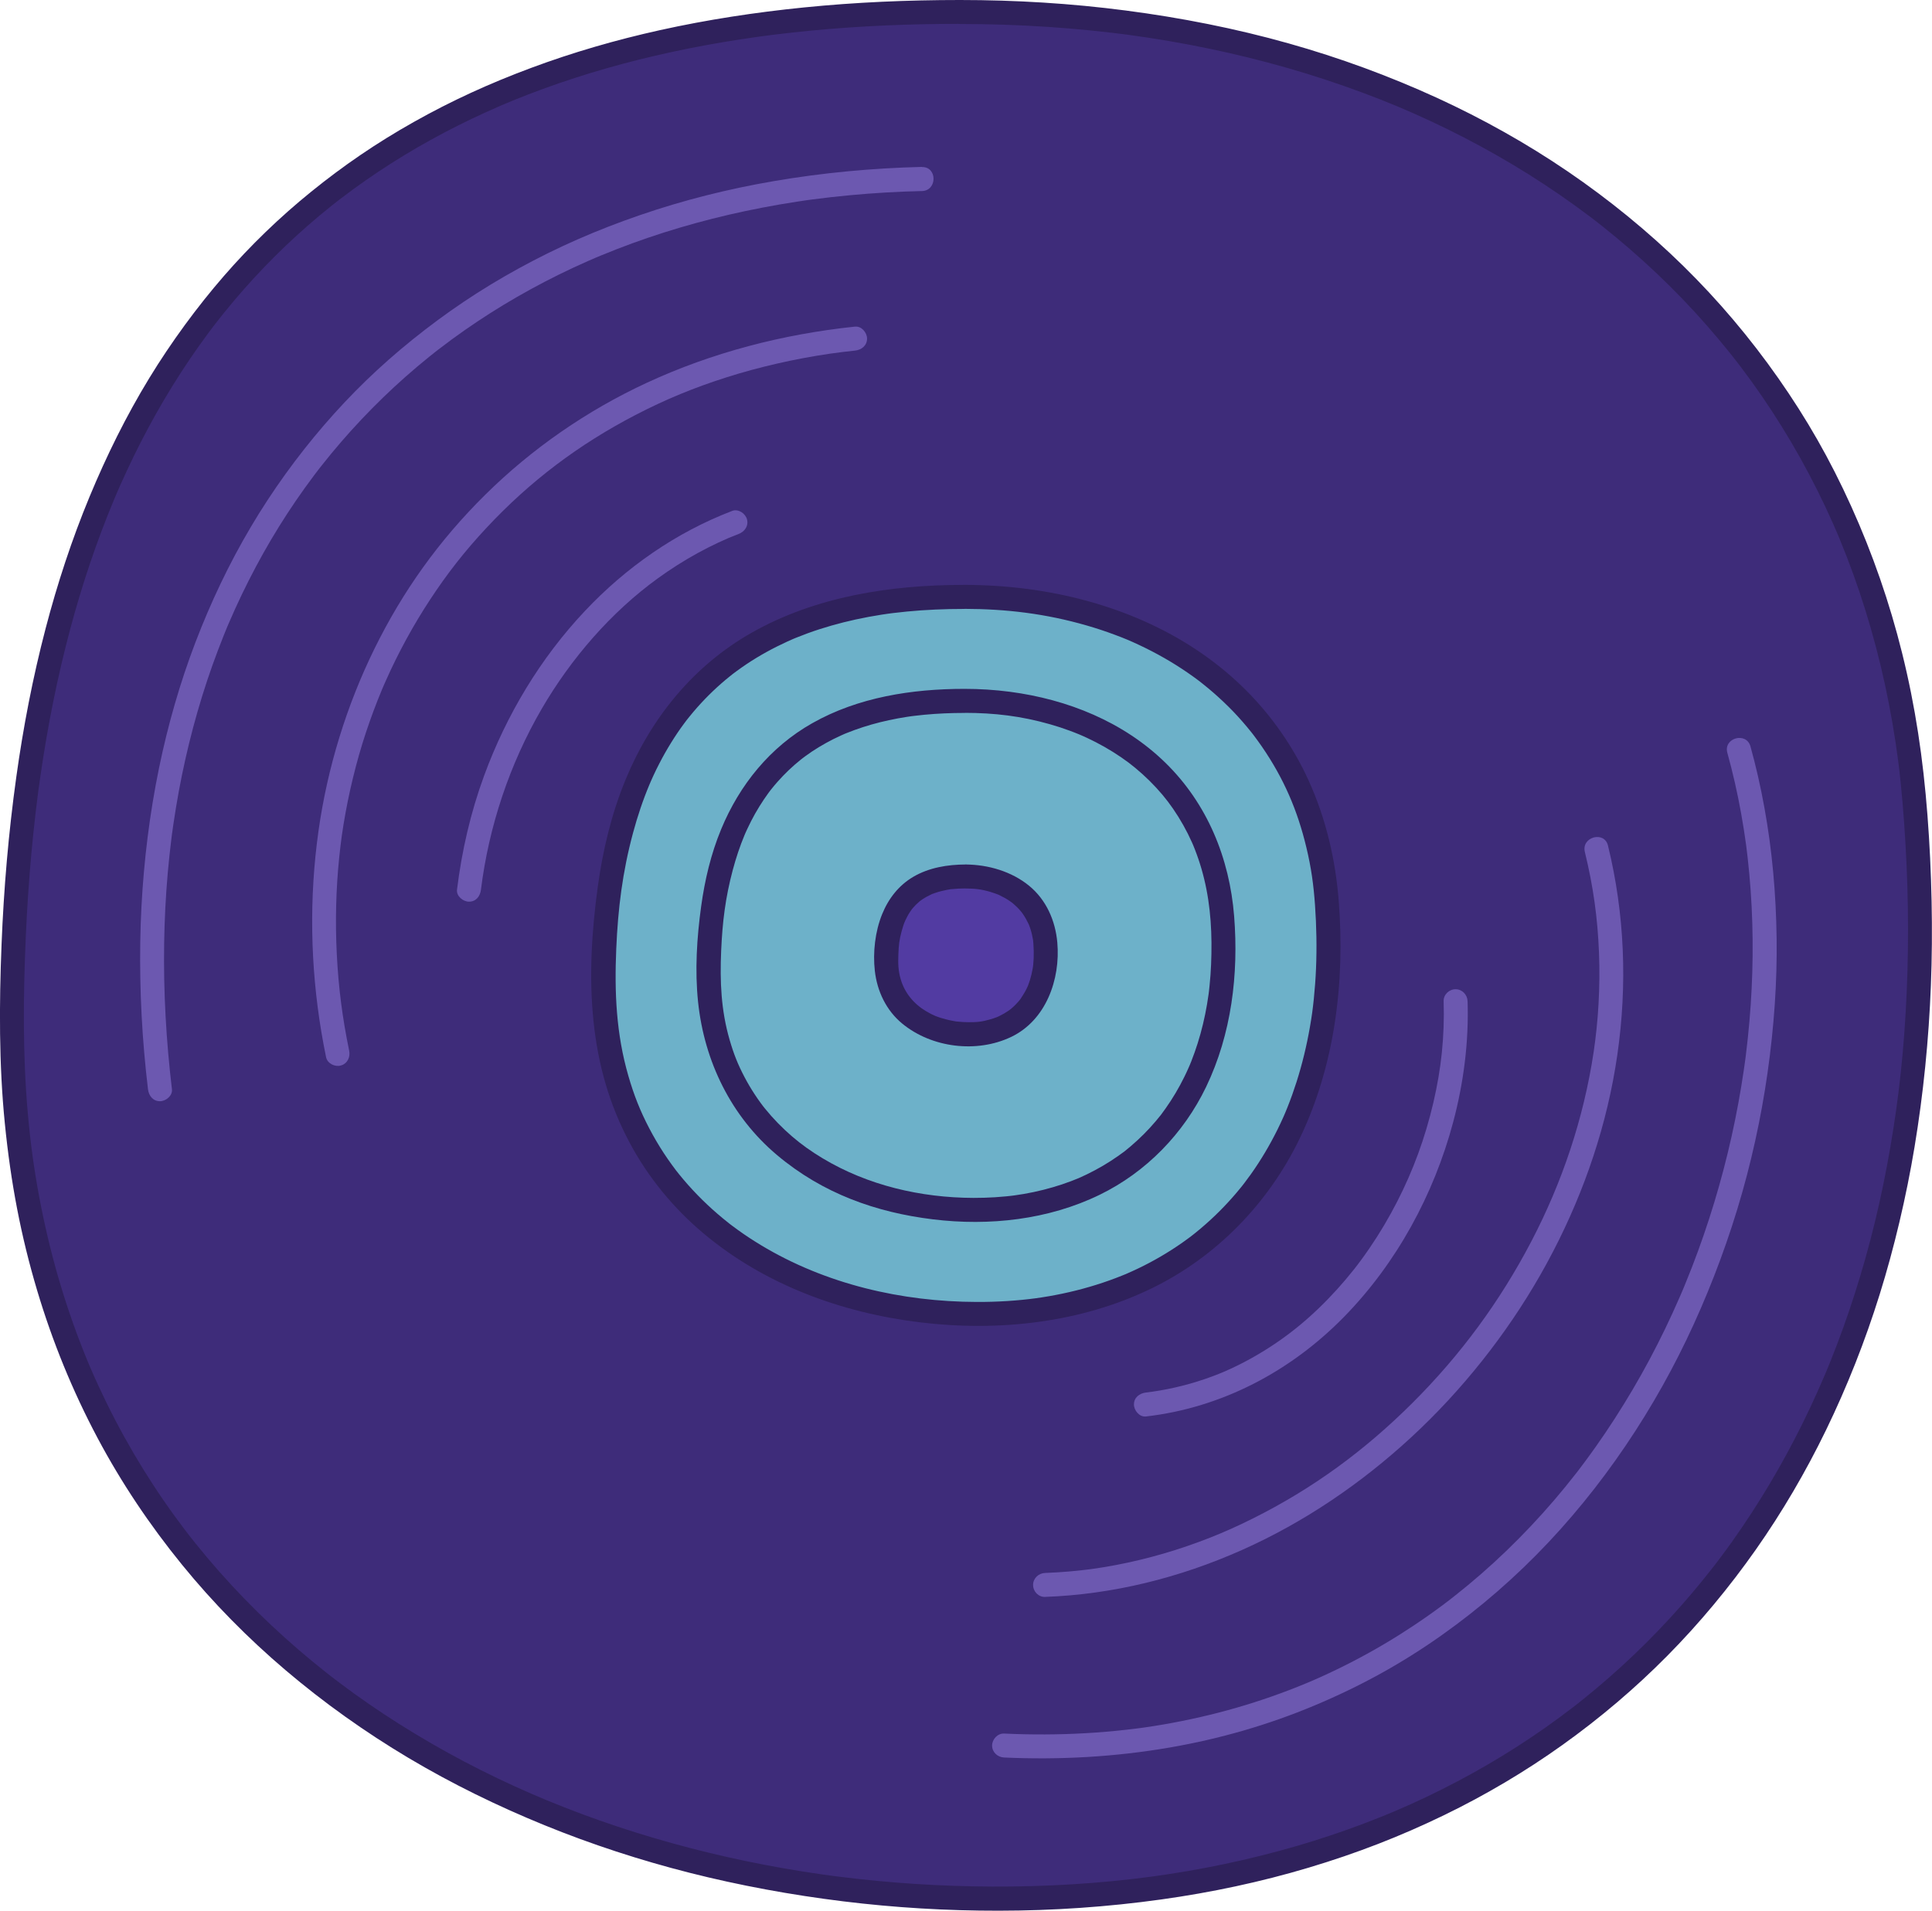 <?xml version="1.0" encoding="UTF-8"?>
<svg id="Layer_2" data-name="Layer 2" xmlns="http://www.w3.org/2000/svg" viewBox="0 0 511.36 505.76">
  <defs>
    <style>
      .cls-1 {
        fill: #6db1c9;
      }

      .cls-2 {
        fill: #2f215c;
      }

      .cls-3 {
        fill: #6c58b0;
      }

      .cls-4 {
        fill: #3e2c7a;
      }

      .cls-5 {
        fill: #523ba2;
      }
    </style>
  </defs>
  <g id="Layer_1-2" data-name="Layer 1">
    <g id="disc">
      <g>
        <path class="cls-4" d="M254.08,3.17C90.79,3.07,3.18,89.07,3.18,271.13c0,156.22,130.42,231.45,260.83,231.45,163.02,0,257.22-118.73,242.72-290.22C495.78,82.83,392.61,3.17,254.08,3.17"/>
        <path class="cls-2" d="M254.08,0c-13.78,0-27.57.59-41.29,1.97-12.82,1.29-25.58,3.23-38.16,6.02-11.55,2.56-22.95,5.85-34.04,9.98s-21.12,8.72-31.07,14.32-18.67,11.58-27.21,18.5c-8.32,6.74-16.05,14.21-23.07,22.29s-13.93,17.49-19.74,27.02c-6.1,10-11.29,20.52-15.78,31.34-4.71,11.36-8.55,23.07-11.66,34.97-3.38,12.92-5.91,26.06-7.75,39.29-2.05,14.7-3.31,29.49-3.9,44.31-.63,15.79-.7,31.63.87,47.36s4.25,29.79,8.55,44.2c4.02,13.48,9.37,26.6,15.97,39.02,6.32,11.89,13.85,23.11,22.35,33.55,8.25,10.15,17.47,19.49,27.44,27.96,10.15,8.62,21.04,16.37,32.48,23.19,11.54,6.87,23.62,12.77,36.05,17.84s25.35,9.28,38.43,12.6,26.94,5.87,40.62,7.55c13.66,1.68,27.42,2.5,41.17,2.48,14.4-.01,28.78-.99,43.04-2.98,13.18-1.84,26.23-4.6,38.98-8.41s24.32-8.31,35.87-13.91c10.94-5.31,21.45-11.52,31.34-18.59s19.16-14.92,27.7-23.55,16.41-18.12,23.44-28.11c7.04-10.02,13.24-20.63,18.59-31.65,5.63-11.59,10.36-23.61,14.2-35.9s7.05-25.85,9.24-39.06c2.35-14.15,3.77-28.45,4.33-42.79s.24-30.04-.91-45.01-3.21-28.84-6.71-42.93c-3.3-13.32-7.81-26.31-13.46-38.82s-11.82-23.24-19.29-33.91-15.9-20.65-25.2-29.77-19.65-17.56-30.52-24.97-22.58-13.97-34.64-19.5c-12.68-5.81-25.81-10.62-39.23-14.4-14.13-3.98-28.55-6.81-43.1-8.71S268.77,0,254.08,0c-4.08,0-4.09,6.34,0,6.35,7.68,0,15.36.25,23.03.75,3.75.25,7.5.56,11.24.93,1.85.19,3.7.39,5.55.6.86.1,1.72.21,2.59.31.4.05.8.1,1.2.15.23.03.46.06.69.09,1.1.14-.28-.04.36.05,14.18,1.92,28.23,4.81,41.98,8.75,6.66,1.91,13.24,4.07,19.74,6.48s12,4.71,18.29,7.64c11.86,5.54,23.29,12.03,34.07,19.46,2.67,1.84,5.3,3.74,7.89,5.69.32.24.64.49.96.73.16.12.93.72.56.43.64.49,1.27.99,1.9,1.49,1.26,1,2.51,2.02,3.75,3.05,4.94,4.1,9.69,8.42,14.24,12.94s8.79,9.16,12.86,14.02c1.03,1.23,2.04,2.46,3.04,3.71.47.59.93,1.17,1.39,1.77.12.16.25.32.37.47-.08-.11-.32-.42.05.07.27.36.55.71.82,1.07,1.91,2.51,3.76,5.07,5.55,7.67,7.37,10.7,13.71,22.08,18.98,33.96.72,1.63,1.24,2.83,1.75,4.08.63,1.53,1.25,3.07,1.85,4.62,1.19,3.07,2.31,6.17,3.36,9.29,2.17,6.46,4.05,13.01,5.64,19.64s2.94,13.6,3.97,20.47c.28,1.86.48,3.31.67,4.8.23,1.79.44,3.58.62,5.37.39,3.73.7,7.47.96,11.21,1.05,14.81,1.31,29.69.66,44.53s-2.02,27.63-4.35,41.13-5.32,25.88-9.33,38.47c-1.92,6.04-4.06,12.01-6.42,17.89-.29.73-.59,1.46-.89,2.19-.13.32-.26.64-.4.95-.08.18-.15.36-.23.54-.14.33.15-.34-.08.19-.61,1.44-1.24,2.88-1.88,4.31-1.27,2.84-2.59,5.65-3.97,8.44-5.38,10.88-11.59,21.36-18.62,31.25-.87,1.22-1.75,2.44-2.65,3.64-.42.56-.84,1.13-1.27,1.69-.23.3-.45.6-.68.89-.11.15-.23.3-.34.45.27-.36.04-.05-.11.13-1.81,2.32-3.66,4.6-5.56,6.85-3.84,4.54-7.88,8.93-12.09,13.13s-8.6,8.22-13.15,12.04c-1.14.96-2.29,1.9-3.45,2.84-.54.44-1.09.87-1.64,1.31-.26.2-.51.4-.77.6-.15.11-.29.23-.44.34-.71.55.28-.21-.13.1-2.37,1.82-4.78,3.59-7.22,5.31-9.88,6.95-20.36,13.04-31.27,18.24-2.79,1.33-5.61,2.61-8.46,3.82-.18.08-1.11.47-.59.25-.31.13-.63.26-.94.39-.77.32-1.53.63-2.3.94-1.45.58-2.92,1.16-4.38,1.71-5.91,2.24-11.91,4.24-17.97,6s-12.63,3.41-19.04,4.75c-3.22.68-6.46,1.29-9.7,1.85-1.67.29-3.34.56-5.01.81-.84.13-1.68.25-2.53.37-.37.05-.74.11-1.11.16-.21.03-.42.06-.64.09-.18.02-.72.1-.27.04-13.99,1.87-28.12,2.69-42.23,2.63-13.59-.06-27.17-.93-40.65-2.64-.42-.05-.84-.11-1.27-.16-.2-.03-1.22-.16-.74-.1-.84-.11-1.68-.23-2.53-.35-1.68-.24-3.36-.5-5.04-.76-3.35-.53-6.69-1.12-10.02-1.76-6.58-1.26-13.13-2.74-19.61-4.42-12.9-3.35-25.59-7.54-37.91-12.63-1.61-.67-2.34-.97-4.11-1.74-1.52-.66-3.03-1.33-4.54-2.02-3-1.37-5.98-2.8-8.93-4.28-5.87-2.95-11.63-6.13-17.26-9.53s-10.97-6.92-16.23-10.71c-1.32-.95-2.63-1.92-3.93-2.9-.61-.46-1.22-.92-1.82-1.39-.5-.38-.19-.15-.08-.06-.16-.12-.32-.25-.48-.37-.36-.28-.72-.56-1.08-.85-2.51-1.98-4.98-4.02-7.41-6.11-9.87-8.5-18.99-17.88-27.15-28.04-1.11-1.38-1.9-2.39-2.72-3.47-.96-1.27-1.91-2.54-2.85-3.83-1.94-2.67-3.81-5.39-5.61-8.15-3.62-5.54-6.98-11.27-10.04-17.14-1.57-3-3.06-6.05-4.48-9.12-.71-1.55-1.41-3.11-2.09-4.69-.05-.12-.48-1.12-.31-.72-.17-.4-.33-.79-.5-1.19-.33-.8-.65-1.6-.97-2.4-2.6-6.52-4.87-13.17-6.82-19.91s-3.65-13.96-4.98-21.06c-1.42-7.59-2.34-14.4-3.02-22.06-1.39-15.61-1.23-31.32-.54-46.96.32-7.35.81-14.68,1.48-22.01.33-3.57.7-7.13,1.11-10.68.2-1.75.42-3.5.65-5.24.05-.38.1-.76.15-1.14-.06.44.08-.57.11-.78.13-.91.25-1.83.39-2.74,1.89-13.06,4.46-26.03,7.87-38.78,3.14-11.75,7.01-23.31,11.72-34.53.19-.45-.19.45,0,0,.05-.13.11-.25.16-.38.14-.34.29-.67.43-1.01.31-.71.62-1.42.93-2.13.57-1.29,1.15-2.57,1.75-3.84,1.21-2.6,2.47-5.18,3.78-7.74,2.57-5,5.32-9.9,8.28-14.68s5.96-9.22,9.22-13.63c.38-.51.76-1.02,1.14-1.53.18-.24.36-.47.54-.71.1-.13.21-.27.31-.4,0,0,.49-.63.22-.28-.22.28.37-.48.45-.58.18-.23.36-.46.55-.7.44-.56.89-1.12,1.34-1.68,1.69-2.09,3.42-4.14,5.2-6.16,7.03-7.96,14.74-15.32,23.04-21.95.49-.39.98-.78,1.47-1.16.26-.21.53-.41.79-.61.36-.28-.41.32-.05.04.17-.13.33-.25.5-.38,1.06-.81,2.13-1.61,3.21-2.4,2.17-1.58,4.36-3.11,6.6-4.6,4.47-2.98,9.07-5.77,13.77-8.37s9.68-5.1,14.66-7.36c1.27-.58,2.55-1.14,3.83-1.7.32-.14.64-.28.97-.41.16-.07.32-.14.49-.21-.11.05-.58.24-.03.01.65-.27,1.3-.54,1.95-.81,2.63-1.07,5.29-2.1,7.96-3.07,11.06-4.04,22.42-7.24,33.93-9.73,6.03-1.31,12.11-2.42,18.21-3.36,1.57-.24,3.15-.47,4.73-.69.4-.06.79-.11,1.19-.16-.63.08.52-.07.65-.09.8-.1,1.6-.21,2.4-.31,3.24-.4,6.48-.75,9.73-1.07,13.11-1.25,26.28-1.8,39.44-1.79,4.08,0,4.09-6.35,0-6.35h0Z"/>
      </g>
      <g>
        <g>
          <path class="cls-1" d="M255.08,157.99c-62.05-.04-95.35,32.64-95.35,101.82,0,59.37,49.55,87.96,99.11,87.96,61.95,0,97.74-45.13,92.24-110.29-4.17-49.22-43.37-79.49-96-79.49"/>
          <path class="cls-2" d="M255.08,154.82c-19.27,0-39.18,3.04-56.15,12.67-15.4,8.73-26.61,22.56-33.33,38.82-3.74,9.05-6.03,18.66-7.37,28.34-1.61,11.69-2.37,23.81-1.15,35.58s4.24,22.23,9.57,32.23c4.85,9.11,11.54,17.27,19.43,23.91,16.18,13.64,36.58,21.12,57.43,23.65,20.73,2.51,42.49.18,61.4-9.04,17.08-8.33,30.8-22.46,39.05-39.54,9.39-19.45,12.04-41.51,10.38-62.88-.86-11.06-3.38-21.83-7.97-31.95-4.14-9.12-10.02-17.47-17.16-24.48-15.4-15.11-35.99-23.42-57.16-26.22-5.63-.74-11.3-1.09-16.98-1.1-4.08,0-4.09,6.34,0,6.35,11.31.02,21.7,1.27,32.58,4.41,2.49.72,4.96,1.53,7.38,2.44,2.58.96,4.09,1.59,6.55,2.75,4.47,2.1,8.78,4.55,12.85,7.36.92.63,1.82,1.28,2.71,1.95.24.18.48.36.72.55-.5-.38.29.23.31.25.55.44,1.1.88,1.64,1.33,1.85,1.54,3.62,3.16,5.33,4.85s3.32,3.46,4.85,5.29c.38.46.76.92,1.14,1.39.19.23.37.47.56.71-.39-.5.21.28.23.31.72.96,1.43,1.93,2.11,2.92,5.75,8.38,9.37,16.77,11.72,26.57,1.31,5.45,1.93,9.98,2.31,15.41s.5,11.17.26,16.76c-.11,2.67-.31,5.33-.58,7.99-.29,2.8-.53,4.57-1.04,7.49-.85,4.89-2.02,9.73-3.52,14.46-.73,2.28-1.53,4.54-2.42,6.76-.18.46-.37.91-.56,1.37.26-.62-.12.27-.14.32-.12.27-.23.54-.35.81-.51,1.15-1.05,2.3-1.61,3.43-2.03,4.09-4.36,8.03-7.01,11.76-.6.84-1.21,1.67-1.84,2.49.42-.55-.15.19-.19.24-.17.22-.35.44-.52.66-.41.51-.83,1.01-1.25,1.51-1.44,1.7-2.95,3.34-4.53,4.92s-3.22,3.08-4.92,4.52c-.43.36-.86.71-1.29,1.07-.22.18-.44.35-.65.52.02-.02-.7.55-.34.27s-.37.28-.34.26c-.22.17-.45.34-.67.5-.53.39-1.06.77-1.59,1.15-3.72,2.61-7.66,4.91-11.76,6.87-1.05.5-2.1.97-3.17,1.44-.88.38.58-.23-.32.13-.18.07-.36.15-.54.22-.63.26-1.27.51-1.91.75-2.23.85-4.49,1.6-6.78,2.27-4.77,1.4-9.66,2.42-14.58,3.09.64-.09-.41.05-.43.05-.32.04-.64.08-.96.12-.65.07-1.29.14-1.94.21-1.31.13-2.62.23-3.94.32-2.69.17-5.39.25-8.09.24-19.93-.05-40.01-4.71-57.14-15.04-2.1-1.27-4.15-2.61-6.14-4.05-.5-.36-.99-.72-1.48-1.09-.2-.15-.41-.31-.61-.46-.46-.35.56.45-.2-.16-1.04-.82-2.06-1.66-3.06-2.52-3.7-3.19-7.13-6.71-10.2-10.52-.19-.24-.38-.48-.57-.72-.63-.79.35.47-.26-.33-.34-.45-.68-.9-1.01-1.36-.76-1.04-1.49-2.1-2.2-3.18-1.37-2.1-2.64-4.26-3.8-6.48-2.43-4.64-4.07-8.79-5.57-13.98-3.2-11.06-3.69-21.99-3.19-33.62.46-10.66,1.64-20.24,4.43-30.61,1.19-4.42,2.64-8.77,4.42-12.99-.26.63.25-.57.33-.76.22-.5.44-.99.67-1.49.49-1.06,1-2.11,1.54-3.14.96-1.87,2-3.71,3.11-5.5s2.23-3.46,3.46-5.11c.14-.19,1.03-1.36.58-.78.26-.33.52-.66.79-.99.68-.85,1.39-1.68,2.11-2.5,2.65-2.99,5.55-5.76,8.67-8.26.19-.16.39-.31.59-.47.66-.53-.53.39.15-.12.37-.28.73-.55,1.1-.82.85-.62,1.7-1.22,2.57-1.8,1.69-1.13,3.43-2.18,5.2-3.16s3.66-1.93,5.54-2.79c.48-.22.96-.43,1.44-.64.1-.04.91-.38.21-.09.24-.1.49-.2.73-.3.99-.4,1.98-.78,2.98-1.15,4.16-1.52,8.44-2.72,12.77-3.67,2.28-.5,4.57-.92,6.88-1.28.59-.09,1.18-.18,1.77-.26.06,0,1.05-.14.35-.05.3-.04.6-.08.9-.11,1.21-.15,2.43-.28,3.65-.4,5.01-.48,10.04-.69,15.06-.69,4.08,0,4.09-6.35,0-6.35h0Z"/>
        </g>
        <g>
          <path class="cls-1" d="M255.26,185.51c-44.05-.03-67.7,23.17-67.7,72.3,0,42.15,35.19,62.44,70.37,62.44,43.98,0,69.39-32.04,65.49-78.3-2.96-34.95-30.78-56.44-68.16-56.44"/>
          <path class="cls-2" d="M255.26,182.34c-13.84,0-28.12,2.2-40.31,9.11-11.14,6.31-19.22,16.31-24.08,28.06-2.7,6.52-4.33,13.43-5.29,20.41-1.14,8.32-1.69,16.94-.81,25.32,1.65,15.7,8.73,30.27,20.89,40.5s26.27,15.19,41.29,17.02c14.9,1.82,30.52.11,44.1-6.5,12.32-5.99,22.25-16.23,28.18-28.55,6.73-14,8.64-29.85,7.42-45.22s-7.13-29.75-18.12-40.52c-11.12-10.9-25.97-16.86-41.25-18.86-3.98-.52-7.99-.77-12.01-.77s-4.09,6.34,0,6.35c7.97.01,15,.84,22.67,3.03,1.76.5,3.51,1.07,5.23,1.71.8.29,1.59.61,2.38.93.94.38-.29-.13.26.11.19.08.39.17.58.25.43.19.86.38,1.29.58,3.17,1.48,6.22,3.2,9.1,5.18.67.46,1.32.93,1.97,1.41.46.35.94.72,1.73,1.37,1.31,1.08,2.57,2.23,3.78,3.42,2.51,2.49,4.46,4.83,6.21,7.37,1.95,2.83,3.64,5.84,5.04,8.98.04.09.51,1.17.29.66.16.38.31.76.46,1.15.34.87.66,1.75.96,2.64.58,1.71,1.08,3.44,1.5,5.19,1.77,7.29,2.16,14.78,1.83,22.62-.08,1.89-.21,3.78-.41,5.66-.04.44-.09.87-.14,1.3-.01.1-.16,1.32-.09.77-.13.96-.28,1.91-.44,2.86-.59,3.47-1.41,6.91-2.47,10.27-.51,1.62-1.08,3.22-1.7,4.8-.15.37-.29.73-.45,1.1.21-.51-.18.42-.26.59-.35.8-.72,1.59-1.11,2.38-1.43,2.91-3.08,5.71-4.95,8.35-1.11,1.58-1.35,1.88-2.59,3.36-1.02,1.21-2.09,2.37-3.21,3.49s-2.28,2.19-3.48,3.21c-1.47,1.25-1.76,1.47-3.34,2.58-2.63,1.85-5.43,3.48-8.33,4.88-1.8.87-2.32,1.08-4.07,1.75-1.58.6-3.19,1.14-4.81,1.61-3.38.99-6.85,1.72-10.34,2.19.51-.07-.03,0-.11.01-.21.02-.43.05-.64.08-.43.05-.86.1-1.29.14-.98.1-1.97.18-2.96.24-1.91.12-3.82.17-5.73.17-13.94-.05-27.94-3.3-39.91-10.49-3.08-1.85-5.61-3.67-8.03-5.74-2.62-2.25-5.05-4.74-7.22-7.42-.11-.14-.76-.96-.45-.56-.25-.33-.49-.65-.74-.99-.55-.75-1.07-1.51-1.58-2.29-.97-1.48-1.87-3.01-2.69-4.58-1.71-3.27-2.81-6.01-3.89-9.75-2.27-7.82-2.6-15.37-2.24-23.64.33-7.56,1.11-13.99,3.07-21.34.84-3.14,1.86-6.23,3.11-9.23-.26.61.16-.36.22-.51.15-.33.3-.66.45-.99.34-.73.69-1.46,1.06-2.18.68-1.33,1.41-2.63,2.2-3.9s1.58-2.45,2.44-3.63c.2-.27.41-.54.61-.81-.43.57.16-.2.29-.35.47-.59.96-1.17,1.46-1.73,1.87-2.12,3.93-4.09,6.14-5.86.16-.12.92-.71.34-.27.27-.2.53-.4.8-.6.61-.45,1.23-.88,1.85-1.3,1.2-.8,2.43-1.54,3.69-2.24s2.59-1.37,3.92-1.97c.32-.14.64-.28.96-.43.12-.05.56-.24-.03.01.16-.07.33-.14.49-.2.74-.3,1.49-.59,2.24-.86,2.95-1.07,5.98-1.93,9.05-2.59,1.61-.35,3.24-.65,4.87-.9.39-.06.79-.12,1.18-.17.11-.02.62-.08.05,0,.2-.03.4-.05.6-.08.91-.11,1.82-.21,2.74-.3,3.52-.33,7.05-.48,10.59-.48,4.08,0,4.09-6.35,0-6.35h0Z"/>
        </g>
        <g>
          <path class="cls-5" d="M255.56,232c-13.65,0-20.99,7.18-20.99,22.41,0,13.05,10.92,19.35,21.82,19.35,13.63,0,21.5-9.92,20.28-24.26-.91-10.83-9.54-17.49-21.11-17.49"/>
          <path class="cls-2" d="M255.56,228.83c-4.74.02-9.63.81-13.78,3.23-3.89,2.27-6.63,5.8-8.3,9.93-1.86,4.58-2.48,10.09-1.93,14.99.61,5.39,3.01,10.47,7.25,13.96,7.82,6.43,19.74,7.9,28.88,3.51s13.03-15.17,12.17-24.96c-.51-5.79-2.92-11.32-7.49-15.05s-10.72-5.58-16.8-5.61c-4.08-.02-4.09,6.32,0,6.35,2.57.02,4.14.19,6.59.91.46.14.92.29,1.37.45.25.09.5.18.74.28-.45-.19.04.02.11.05,1.02.49,2,1.02,2.93,1.66.17.11.33.23.49.35.78.56-.41-.39.3.24.37.33.75.65,1.1,1,.32.31.62.64.91.98.16.19.32.38.47.57-.36-.47.14.22.21.32.57.83,1.05,1.71,1.48,2.62s-.11-.31.1.23c.09.24.18.48.27.73.2.6.38,1.21.52,1.83.11.48.2.96.28,1.44.09.61-.05-.75.03.31.02.23.04.46.06.7.1,1.28.12,2.56.07,3.84-.02.55-.06,1.11-.12,1.66-.02.22-.04.43-.07.65.08-.63-.07.4-.08.43-.18,1.02-.42,2.03-.72,3.01-.15.48-.32.94-.49,1.41-.32.88.15-.32-.08.19-.1.22-.2.44-.31.66-.44.9-.97,1.74-1.52,2.58-.08.13-.46.63-.09.15-.14.18-.29.36-.44.54-.27.32-.55.63-.84.92-.32.33-.66.65-1.01.95-.21.18-.42.36-.64.53.44-.34-.11.07-.26.17-.78.54-1.6,1.01-2.45,1.42-.17.08-.35.16-.52.24.54-.24-.05.02-.19.07-.51.19-1.03.37-1.55.52-2.31.67-3.54.8-5.97.78-1.01,0-2.01-.08-3.01-.18s.6.12-.41-.06c-.21-.04-.41-.07-.62-.11-.62-.11-1.23-.25-1.84-.41-2.22-.58-3.3-1-5.23-2.14-3.27-1.94-5.7-4.86-6.75-8.53-.64-2.23-.7-4.05-.6-6.57s.23-3.69.86-6.07c.14-.52.29-1.03.46-1.54.08-.22.15-.45.24-.67.05-.13.45-1.04.15-.39.41-.88.85-1.74,1.39-2.55.14-.21.29-.42.44-.63.37-.55-.35.38.12-.16.33-.38.66-.76,1.01-1.11.29-.29.61-.57.92-.84.1-.09.77-.57.14-.12.2-.15.41-.29.61-.43.78-.52,1.61-.96,2.46-1.36.78-.37-.61.2.22-.09.25-.09.5-.19.76-.27.52-.18,1.05-.33,1.59-.47s1.02-.24,1.54-.34c.24-.04.48-.08.72-.12.95-.17-.63.05.35-.05,1.27-.12,2.54-.2,3.81-.2,4.08-.01,4.09-6.36,0-6.35h0Z"/>
        </g>
      </g>
      <g>
        <path class="cls-3" d="M244.05,44.18c-13.16.32-26.3,1.54-39.28,3.77-12.02,2.06-23.89,5.03-35.42,9s-21.78,8.47-32.02,14.08-19.32,11.75-28.12,18.84-16.32,14.41-23.43,22.65-13.73,17.4-19.37,26.93c-5.79,9.76-10.66,20.05-14.71,30.65s-7.29,21.9-9.61,33.2c-2.48,12.09-4,24.39-4.65,36.71s-.39,25.71.72,38.51c.28,3.27.62,6.54,1.01,9.8.2,1.7,1.31,3.17,3.17,3.17,1.56,0,3.38-1.46,3.17-3.17-1.53-12.85-2.27-25.79-2.06-38.73.1-6.18.41-12.35.95-18.5.27-3.04.59-6.07.97-9.1.04-.32.08-.63.12-.95.03-.21.05-.42.08-.63,0,.07-.06.43,0,.06.11-.79.22-1.57.33-2.36.21-1.46.44-2.91.68-4.36,1.88-11.41,4.62-22.68,8.27-33.66.9-2.69,1.85-5.37,2.86-8.02.49-1.29,1-2.58,1.51-3.87.26-.64.52-1.28.78-1.92.05-.13.33-.8.24-.57-.14.34.1-.23.13-.3.08-.18.15-.36.23-.54,2.17-5.06,4.56-10.03,7.15-14.89s5.33-9.49,8.3-14.05c1.49-2.28,3.03-4.54,4.62-6.75.78-1.09,1.57-2.16,2.37-3.23.4-.53.81-1.06,1.21-1.59.36-.47-.16.2.2-.26.24-.3.47-.6.71-.9,6.67-8.46,14.09-16.31,22.15-23.45,2.04-1.81,4.13-3.57,6.25-5.28.52-.42,1.05-.84,1.58-1.26.23-.18.45-.36.68-.53.15-.12.3-.24.46-.35.39-.31-.35.27.04-.03,1.11-.85,2.22-1.69,3.35-2.52,4.39-3.21,8.92-6.23,13.57-9.05s9.76-5.62,14.8-8.1c2.52-1.24,5.06-2.42,7.63-3.55.65-.28,1.29-.57,1.94-.84.14-.06.82-.35.36-.15.37-.16.75-.31,1.12-.47,1.36-.56,2.73-1.11,4.11-1.65,11.06-4.3,22.48-7.64,34.08-10.1,2.99-.63,5.99-1.21,9-1.73,1.58-.27,3.16-.53,4.74-.77.71-.11,1.43-.21,2.14-.32.39-.06.77-.11,1.16-.16.17-.02.33-.05.5-.07.23-.03.22-.03-.01,0l.33-.04c6.39-.84,12.8-1.44,19.23-1.82,3.22-.19,6.44-.32,9.66-.39,4.08-.1,4.09-6.45,0-6.35h0Z"/>
        <path class="cls-3" d="M457.19,199.26c1.47,5.31,2.69,10.68,3.66,16.11.5,2.76.93,5.53,1.31,8.3-.1-.73.03.2.05.43.04.3.08.59.11.89.09.72.18,1.45.26,2.17.16,1.41.3,2.82.43,4.24,1.06,11.51,1.14,23.1.36,34.63-.2,2.95-.46,5.9-.77,8.84-.16,1.48-.33,2.96-.51,4.43-.04.36-.09.72-.14,1.07-.03.23-.13,1-.05.37-.11.81-.22,1.61-.34,2.42-.86,5.9-1.94,11.76-3.23,17.58-2.63,11.81-6.14,23.42-10.51,34.69-.55,1.42-1.12,2.84-1.7,4.25-.14.34-.28.68-.42,1.03-.07.17-.14.34-.21.51-.03.08-.26.62-.11.26s-.08.18-.11.26c-.07.17-.15.34-.22.51-.16.38-.33.76-.5,1.15-1.22,2.8-2.49,5.58-3.82,8.33-2.64,5.46-5.49,10.82-8.57,16.04s-6.36,10.33-9.87,15.28c-.91,1.28-1.83,2.56-2.77,3.82-.41.56-.83,1.11-1.25,1.67-.22.29-.45.59-.67.88-.3.39.29-.37-.01.02-.14.18-.28.37-.43.55-1.88,2.41-3.81,4.78-5.8,7.1-7.95,9.27-16.76,17.81-26.36,25.36-.29.23-.59.46-.88.69-.39.3.37-.28-.02.02-.15.11-.3.23-.44.34-.63.48-1.27.96-1.9,1.44-1.24.92-2.49,1.83-3.76,2.72-2.5,1.76-5.05,3.45-7.63,5.08-5.32,3.34-10.81,6.39-16.46,9.12-1.43.69-2.87,1.37-4.31,2.02-.66.3-1.32.59-1.99.88-.36.15-.71.31-1.07.46-.18.08-.36.15-.54.23.6-.26-.27.11-.32.13-2.98,1.24-5.99,2.39-9.04,3.46-6.18,2.17-12.49,3.99-18.87,5.45-3.31.76-6.63,1.42-9.98,2-1.7.29-3.4.56-5.11.8-.42.06-.83.12-1.25.17.56-.08-.42.05-.57.07-.89.11-1.79.22-2.68.32-7.15.81-14.34,1.22-21.53,1.25-3.63.02-7.26-.06-10.89-.23-1.71-.08-3.17,1.51-3.17,3.17,0,1.78,1.45,3.09,3.17,3.17,14.67.67,29.39-.15,43.87-2.65,13.12-2.26,25.99-5.96,38.27-11.11s23.14-11.15,33.64-18.58c10.22-7.23,19.7-15.48,28.28-24.59s16.25-19.02,23.03-29.51,12.43-21.17,17.31-32.43,9.06-23.19,12.21-35.24,5.3-24.01,6.59-36.23,1.6-23.54.99-35.31-2.11-22.94-4.66-34.15c-.6-2.63-1.26-5.24-1.98-7.84-1.09-3.93-7.21-2.26-6.12,1.69h0Z"/>
        <path class="cls-3" d="M419.48,225.53c2.21,9.04,3.38,17.39,3.74,26.65.18,4.51.13,9.02-.12,13.53-.12,2.19-.29,4.37-.52,6.55-.1,1.03-.22,2.06-.35,3.09-.16,1.32-.21,1.67-.42,3.09-2.65,17.67-8.37,34.6-16.5,50.16-8.35,15.97-18.77,30.1-31.47,42.76s-26.38,22.66-42.25,30.59c-3.9,1.95-7.63,3.62-11.37,5.09-4,1.57-8.07,2.97-12.19,4.17s-8.39,2.24-12.66,3.05c-2.13.41-4.28.76-6.43,1.06-.12.02-.82.11-.32.04-.22.03-.44.06-.66.08-.55.07-1.11.14-1.66.2-1.11.12-2.22.23-3.33.33-2.12.18-4.24.31-6.36.39-1.71.06-3.17,1.41-3.17,3.17s1.45,3.24,3.17,3.17c18.02-.66,35.65-5.08,52.1-12.41,16.51-7.35,31.66-17.68,44.91-29.93s25.03-27.03,34.11-42.95,15.76-33.33,19.2-51.35c3.49-18.31,3.68-37.13.15-55.46-.44-2.27-.93-4.53-1.48-6.78-.97-3.97-7.09-2.29-6.12,1.69h0Z"/>
        <path class="cls-3" d="M226.32,86.45c-19.1,2.01-37.77,6.82-55.21,14.91-15.76,7.32-30.28,17.35-42.65,29.57s-21.88,25.63-29.29,40.67-12.52,31.6-14.88,48.4c-2.48,17.68-2.17,35.57.77,53.18.37,2.22.79,4.44,1.24,6.64.34,1.68,2.33,2.65,3.9,2.22,1.75-.48,2.56-2.22,2.22-3.9-1.8-8.77-2.83-16.62-3.28-25.63-.43-8.54-.22-17.12.65-25.63.1-.96.2-1.91.32-2.87.06-.53.13-1.06.2-1.59.08-.65.03-.25.01-.11.05-.37.1-.74.15-1.11.29-2.05.63-4.09,1-6.13.75-4.1,1.66-8.17,2.72-12.2s2.27-7.96,3.65-11.86c.67-1.92,1.39-3.82,2.13-5.71.36-.92.74-1.84,1.12-2.75-.19.45.01-.03.04-.1.12-.29.25-.57.37-.86.21-.48.42-.95.63-1.43,3.33-7.48,7.27-14.7,11.77-21.54s9.12-12.76,14.89-18.93c11.51-12.34,24.4-22.05,39.42-29.85,7.97-4.14,15.52-7.24,24.14-9.98s18.02-4.88,27.25-6.23c2.14-.31,4.32-.58,6.72-.83,1.7-.18,3.17-1.33,3.17-3.17,0-1.58-1.46-3.35-3.17-3.17h0Z"/>
        <path class="cls-3" d="M193.81,135.23c-14.87,5.68-28.14,14.96-39.03,26.53-11.78,12.51-20.75,27.48-26.66,43.6-3.57,9.74-5.89,19.85-7.16,30.14-.21,1.7,1.61,3.17,3.17,3.17,1.89,0,2.96-1.46,3.17-3.17,2.08-16.75,7.58-33.26,16.09-47.89,7.79-13.38,18.39-25.6,30.73-34.53,3.36-2.43,6.87-4.67,10.5-6.66,1.81-1,3.66-1.93,5.53-2.81,2.08-.97,3.21-1.45,5.34-2.26,1.6-.61,2.7-2.14,2.22-3.9-.42-1.53-2.29-2.83-3.9-2.22h0Z"/>
        <path class="cls-3" d="M382.1,265.04c.15,4.55-.02,9.11-.48,13.64-.43,4.19-1.18,8.65-2.25,13.23-2.19,9.35-5.34,17.91-9.59,26.2-2.18,4.24-4.61,8.35-7.3,12.28-.69,1-1.39,2-2.11,2.98-.77,1.05-1.29,1.74-1.91,2.52-1.43,1.81-2.93,3.58-4.48,5.3-6.41,7.09-13.18,12.76-21.31,17.5-2.26,1.32-4.58,2.53-6.96,3.63-.6.27-1.2.54-1.8.8-.99.43.54-.22-.45.19-.3.13-.61.25-.91.37-1.23.49-2.46.95-3.71,1.37-2.58.88-5.2,1.62-7.85,2.22-1.32.3-2.64.56-3.97.79-1.58.27-2.39.38-3.72.54-1.7.2-3.17,1.32-3.17,3.17,0,1.56,1.46,3.37,3.17,3.17,20.12-2.31,38.37-11.98,52.47-26.4,13.88-14.19,23.73-32.33,28.84-51.46,2.78-10.41,4.18-21.28,3.83-32.06-.06-1.71-1.42-3.17-3.17-3.17s-3.23,1.45-3.17,3.17h0Z"/>
      </g>
    </g>
  </g>
</svg>